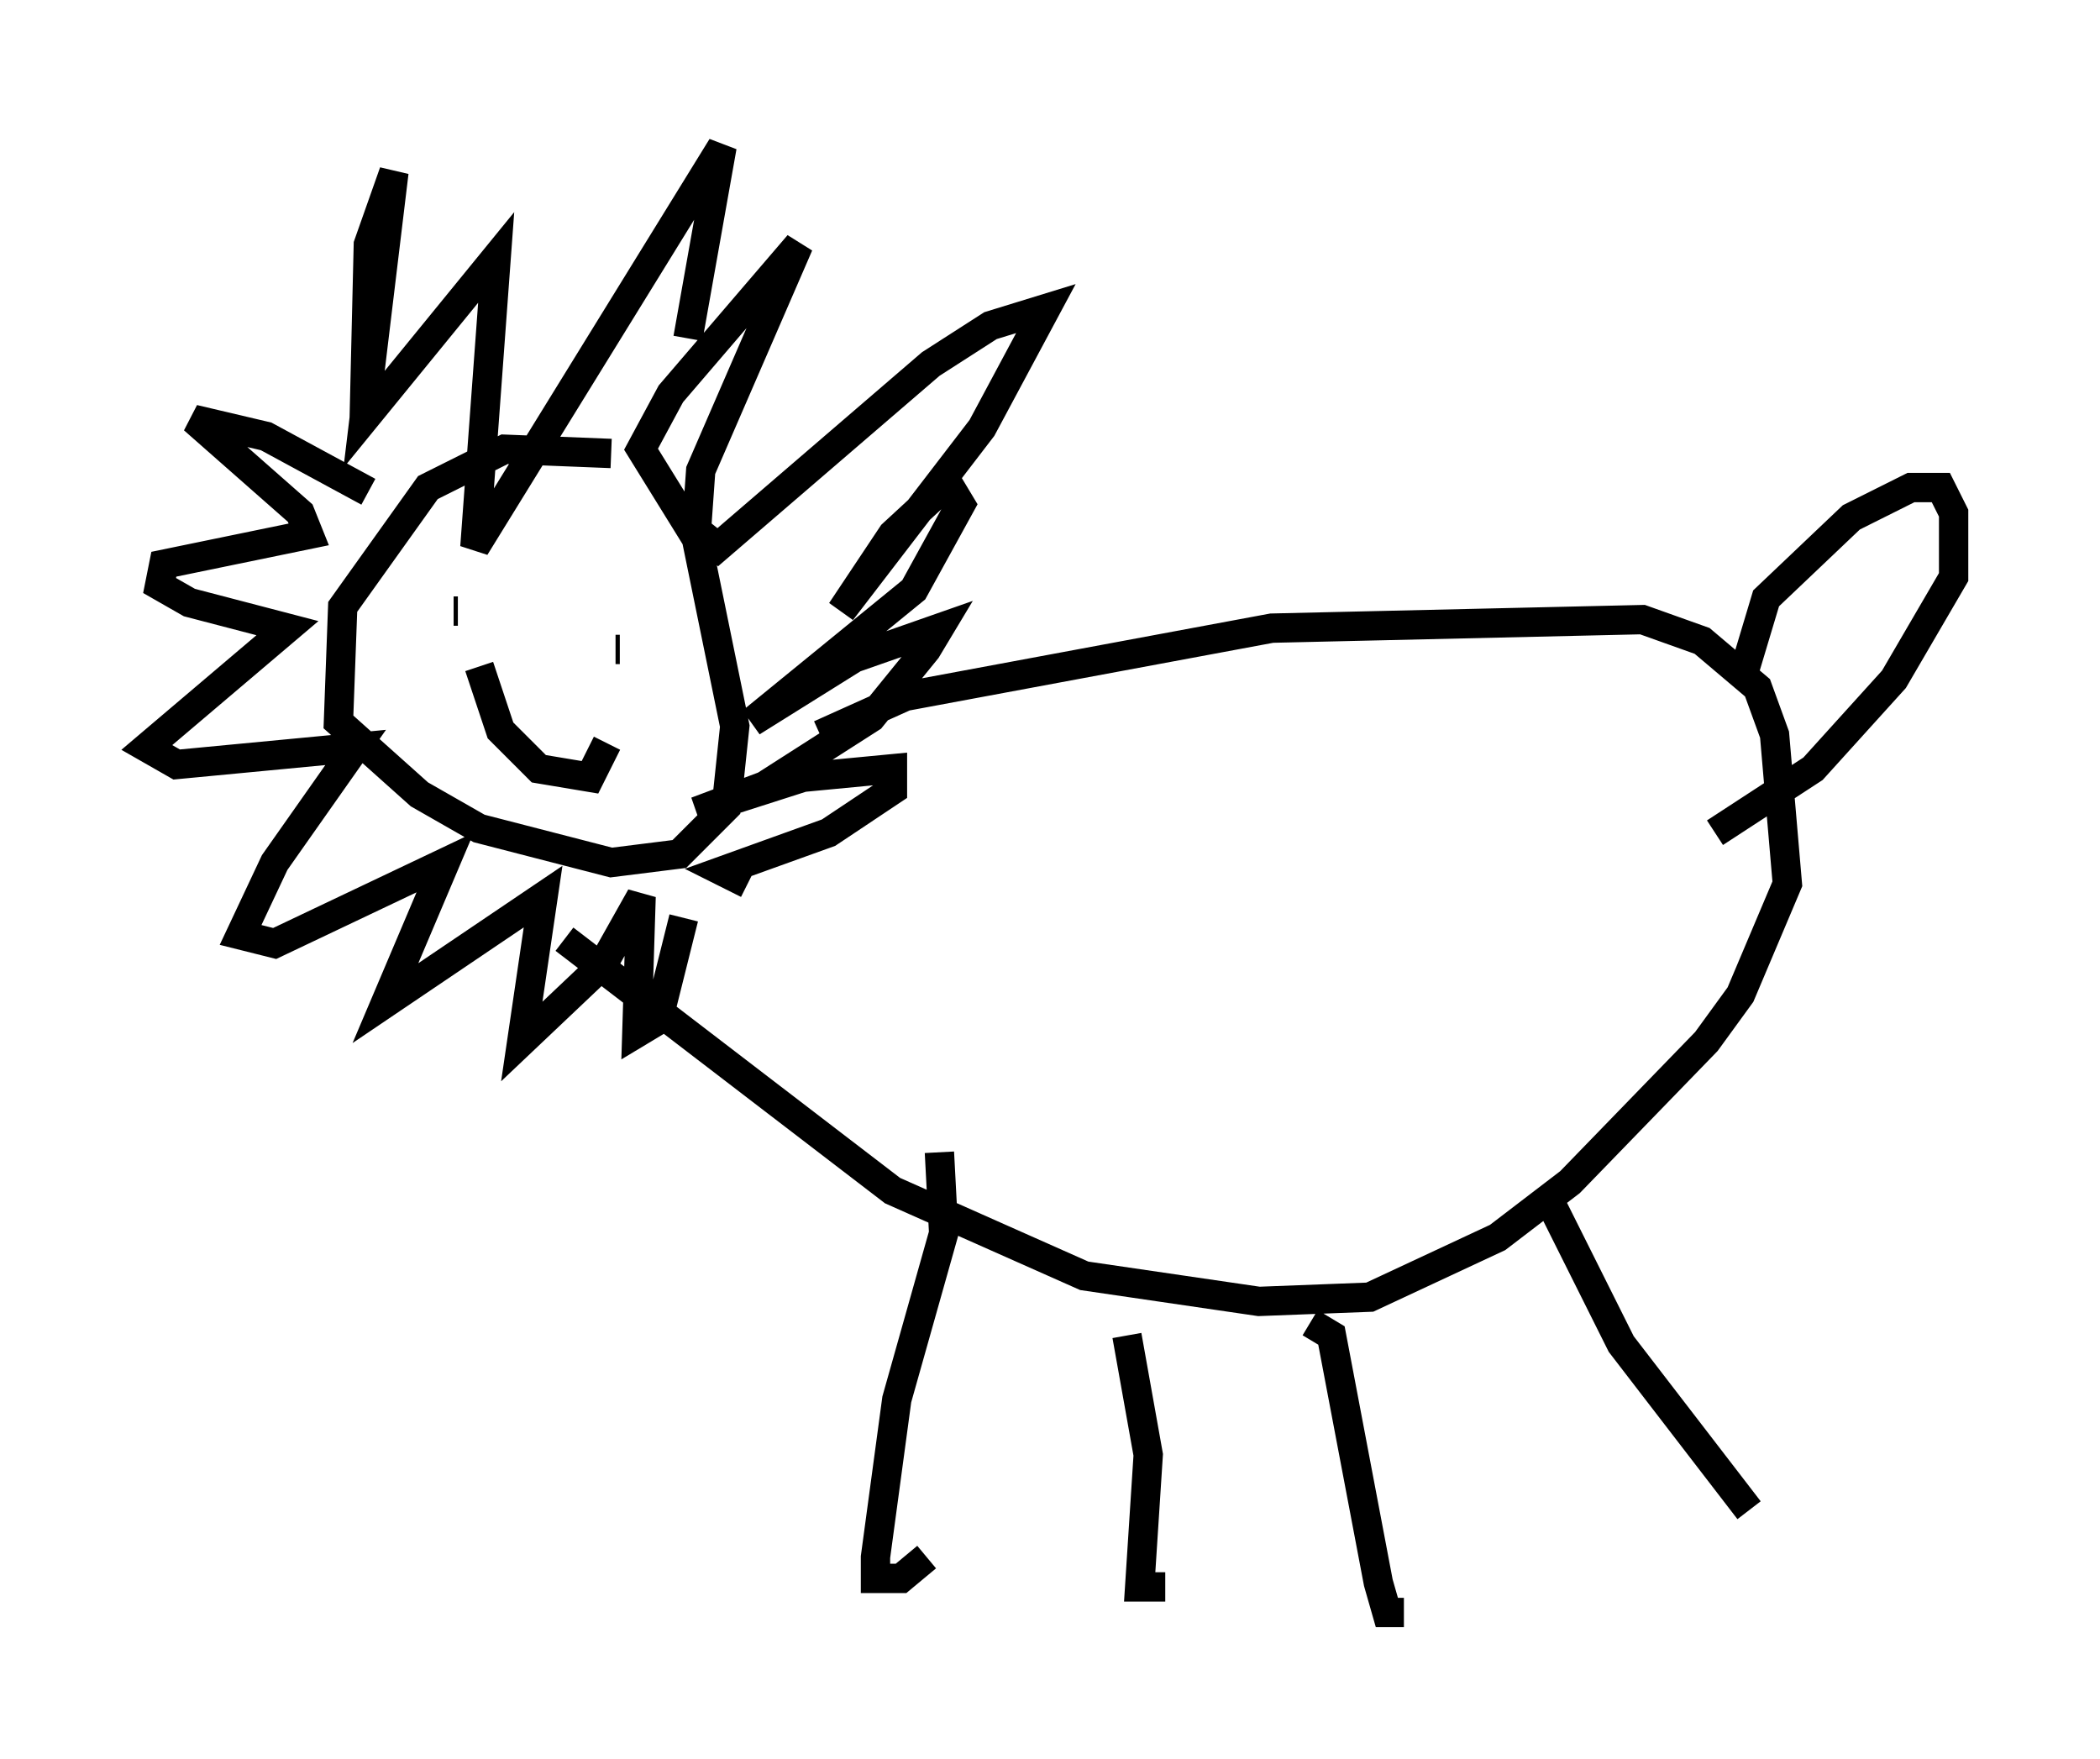 <?xml version="1.0" encoding="utf-8" ?>
<svg baseProfile="full" height="59.966" version="1.1" width="71.586" xmlns="http://www.w3.org/2000/svg" xmlns:ev="http://www.w3.org/2001/xml-events" xmlns:xlink="http://www.w3.org/1999/xlink"><defs /><rect fill="white" height="59.966" width="71.586" x="0" y="0" /><path d="M20.978, 16.184 m-0.145, -0.726 l-3.631, -0.145 -2.615, 1.307 l-2.905, 4.067 -0.145, 3.922 l2.76, 2.469 2.034, 1.162 l4.503, 1.162 2.324, -0.291 l1.598, -1.598 0.291, -2.76 l-1.307, -6.391 -1.888, -3.05 l1.017, -1.888 4.358, -5.084 l-3.341, 7.698 -0.145, 2.034 l0.726, 0.581 7.263, -6.246 l2.034, -1.307 1.888, -0.581 l-2.179, 4.067 -4.793, 6.246 l1.743, -2.615 1.888, -1.743 l0.436, 0.726 -1.598, 2.905 l-5.52, 4.503 3.486, -2.179 l2.905, -1.017 -0.436, 0.726 l-1.888, 2.324 -3.631, 2.324 l-2.324, 0.872 3.631, -1.162 l3.05, -0.291 0.0, 0.726 l-2.179, 1.453 -3.631, 1.307 l0.872, 0.436 m-13.073, -15.687 l0.145, -6.101 0.872, -2.469 l-1.017, 8.425 4.503, -5.52 l-0.726, 9.877 8.425, -13.654 l-1.162, 6.536 m-10.894, 5.229 l-3.486, -1.888 -2.469, -0.581 l3.631, 3.196 0.291, 0.726 l-4.939, 1.017 -0.145, 0.726 l1.017, 0.581 3.341, 0.872 l-4.793, 4.067 1.017, 0.581 l6.101, -0.581 -2.76, 3.922 l-1.162, 2.469 1.162, 0.291 l5.81, -2.76 -2.034, 4.793 l5.374, -3.631 -0.726, 4.939 l2.76, -2.615 1.307, -2.324 l-0.145, 4.648 0.726, -0.436 l0.872, -3.486 m-7.844, -10.458 l0.145, 0.0 m5.52, 1.307 l-0.145, 0.0 m-4.648, 0.581 l0.726, 2.179 1.307, 1.307 l1.743, 0.291 0.581, -1.162 m7.263, -0.291 l2.905, -1.307 12.492, -2.324 l12.637, -0.291 2.034, 0.726 l1.888, 1.598 0.581, 1.598 l0.436, 5.084 -1.598, 3.777 l-1.162, 1.598 -4.648, 4.793 l-2.469, 1.888 -4.358, 2.034 l-3.777, 0.145 -5.955, -0.872 l-6.536, -2.905 -11.184, -8.57 m12.782, 7.263 l0.145, 2.76 -1.598, 5.665 l-0.726, 5.374 0.0, 0.726 l0.872, 0.0 0.872, -0.726 m6.827, -7.553 l0.726, 4.067 -0.291, 4.503 l0.872, 0.0 m4.939, -9.006 l0.726, 0.436 1.598, 8.425 l0.291, 1.017 0.581, 0.0 m5.084, -13.799 l2.324, 4.648 4.358, 5.665 m-0.291, -28.179 l0.872, -2.905 2.905, -2.76 l2.034, -1.017 1.017, 0.0 l0.436, 0.872 0.0, 2.179 l-2.034, 3.486 -2.76, 3.05 l-3.341, 2.179 " fill="none" stroke="black" stroke-width="1" /></svg>